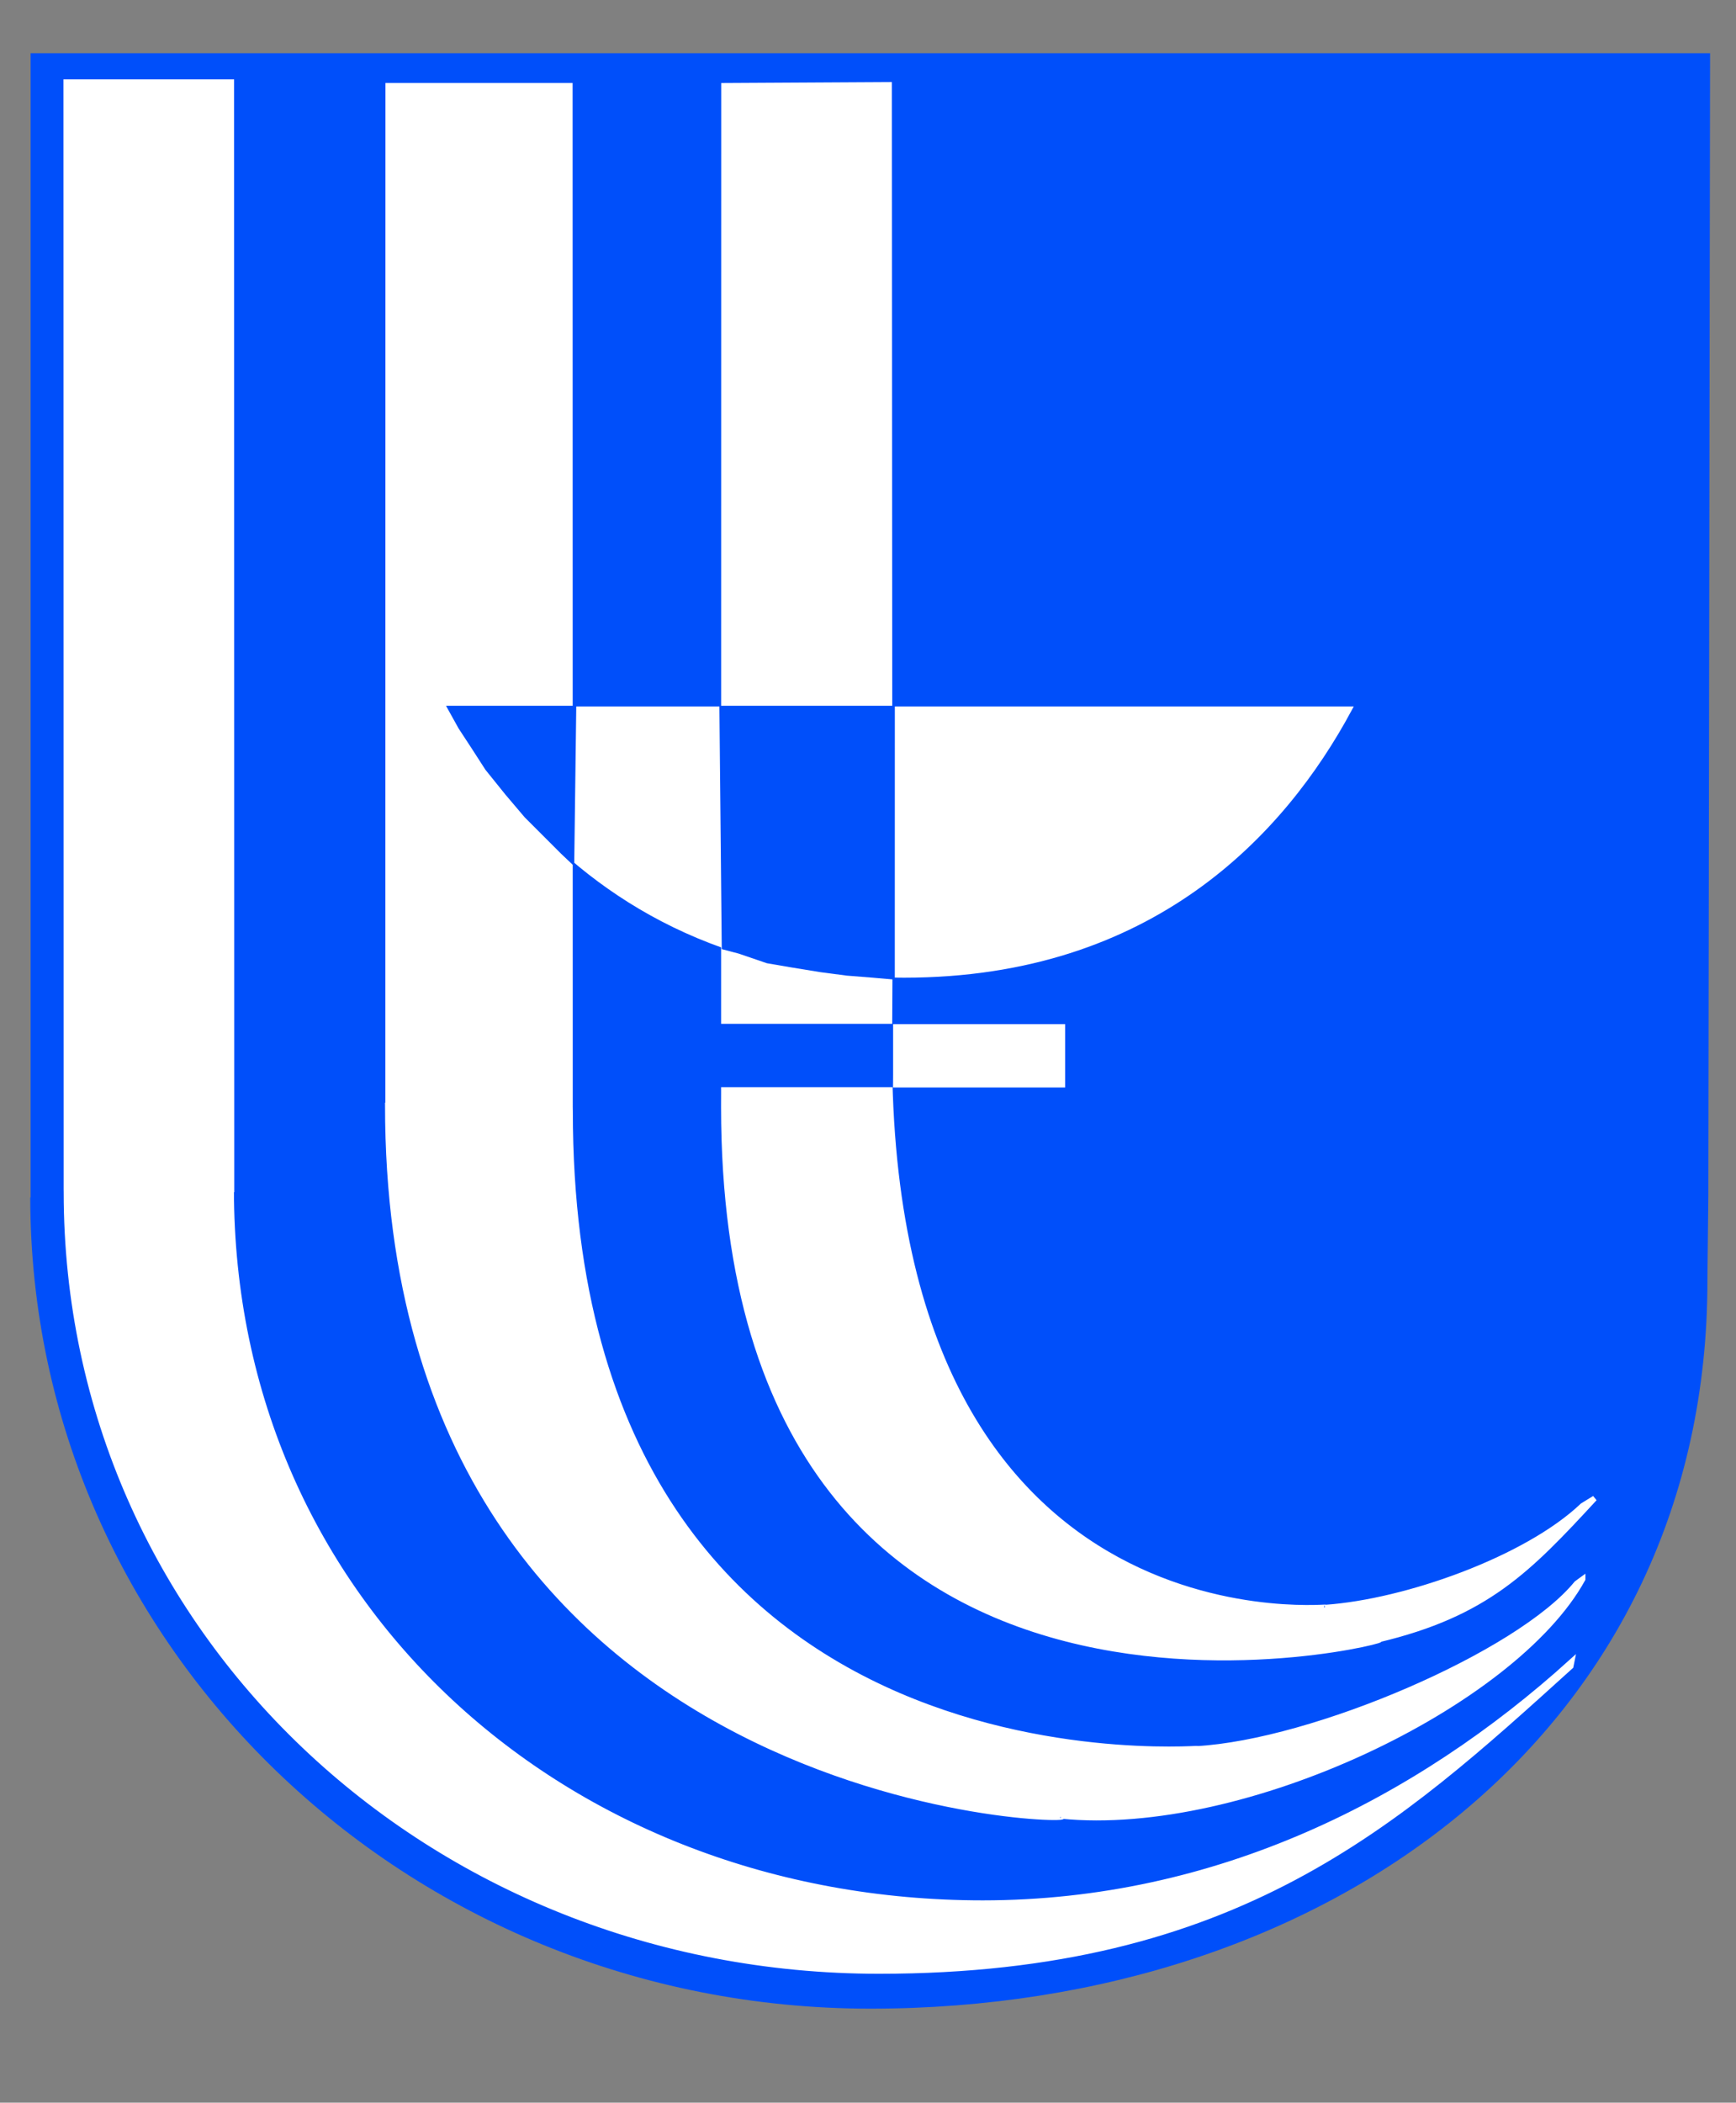 <svg xmlns="http://www.w3.org/2000/svg" width="315.389" height="381.816" xml:space="preserve"><rect width="100%" height="100%" fill="#808080" stroke="none"/><path fill="#4A2D85" d="M387.346-9v209.322l.043-.203"/><path fill="none" d="M6.065 217.704V8h307.281v209.907l.043-.203c0 82.126-68.813 148.704-153.694 148.704C74.811 366.408 6 299.83 6 217.704h.065z"/><path fill="#004FFA" d="M5.564 217.421V9.667H310.68l-.318 207.575-.166 15.167c.138 81.091-67.8 132.333-152.084 132.333C73.825 364.742 5.5 298.783 5.5 217.421h.064z"/><path fill="#FFF" stroke="#FFF" d="M42 215.976h.062l-.033-201.067h-30l.034 201.067.007.495c0 79.491 66.055 141.438 147.625 141.438 65 0 94.167-26.833 125.667-55.333l.167-.833c-28.041 25.37-64.478 43.833-107 43.833C102.782 345.575 42 291.365 42 215.976"/><path fill="#FFF" stroke="#FFF" d="M287.529 286.742c-12.525 22.704-61.577 46.332-94.762 43.001 6.901 1.475-122.315.524-122.315-129.022h.055l.021-185.145h33l.027 185.399.014.761c0 129.547 121.125 114.84 113.792 115.84 21.166-1.166 58.583-17.168 69.083-30.043l1.085-.791z"/><path fill="#FFF" stroke="#FFF" d="m131.5 200.976.007-2.255.021-183.145 30-.168.104 162.875-.063 12.25v.5c0 112.329 84.255 100.011 79.153 100.878 14.727-1.011 36.639-8.835 46.805-18.501l2.167-1.334c-12 13-19.667 21-39.333 25.667 7.334-1-118.861 32.78-118.861-96.767"/><path fill="#FFF" stroke="#FFF" d="M130.988 128.783H245.111c-12.065 22.388-35.936 48.25-80.865 48.25-.701 0-1.396-.007-2.086-.02-11.559-.212-21.77-2.184-30.752-5.37-24.918-8.838-40.394-27.012-49.005-42.861h48.585z"/><path fill="#004FFA" d="M104.695 128.158H81.028l2.292 4.125 2.375 3.625 2.5 3.875 3.625 4.5 3.5 4.125 3.125 3.125 3.5 3.5 2.375 2.25zM162.57 128.158h-31.875l.43 44.194 3.07.806 5.125 1.75 4.375.75 5.375.875 4.75.625 4.75.375 3.992.355zM130.945 185.908h31.25v11.5h-31.25z"/><path fill="#FFF" d="M162.257 185.971h31.25v11.5h-31.25z"/></svg>